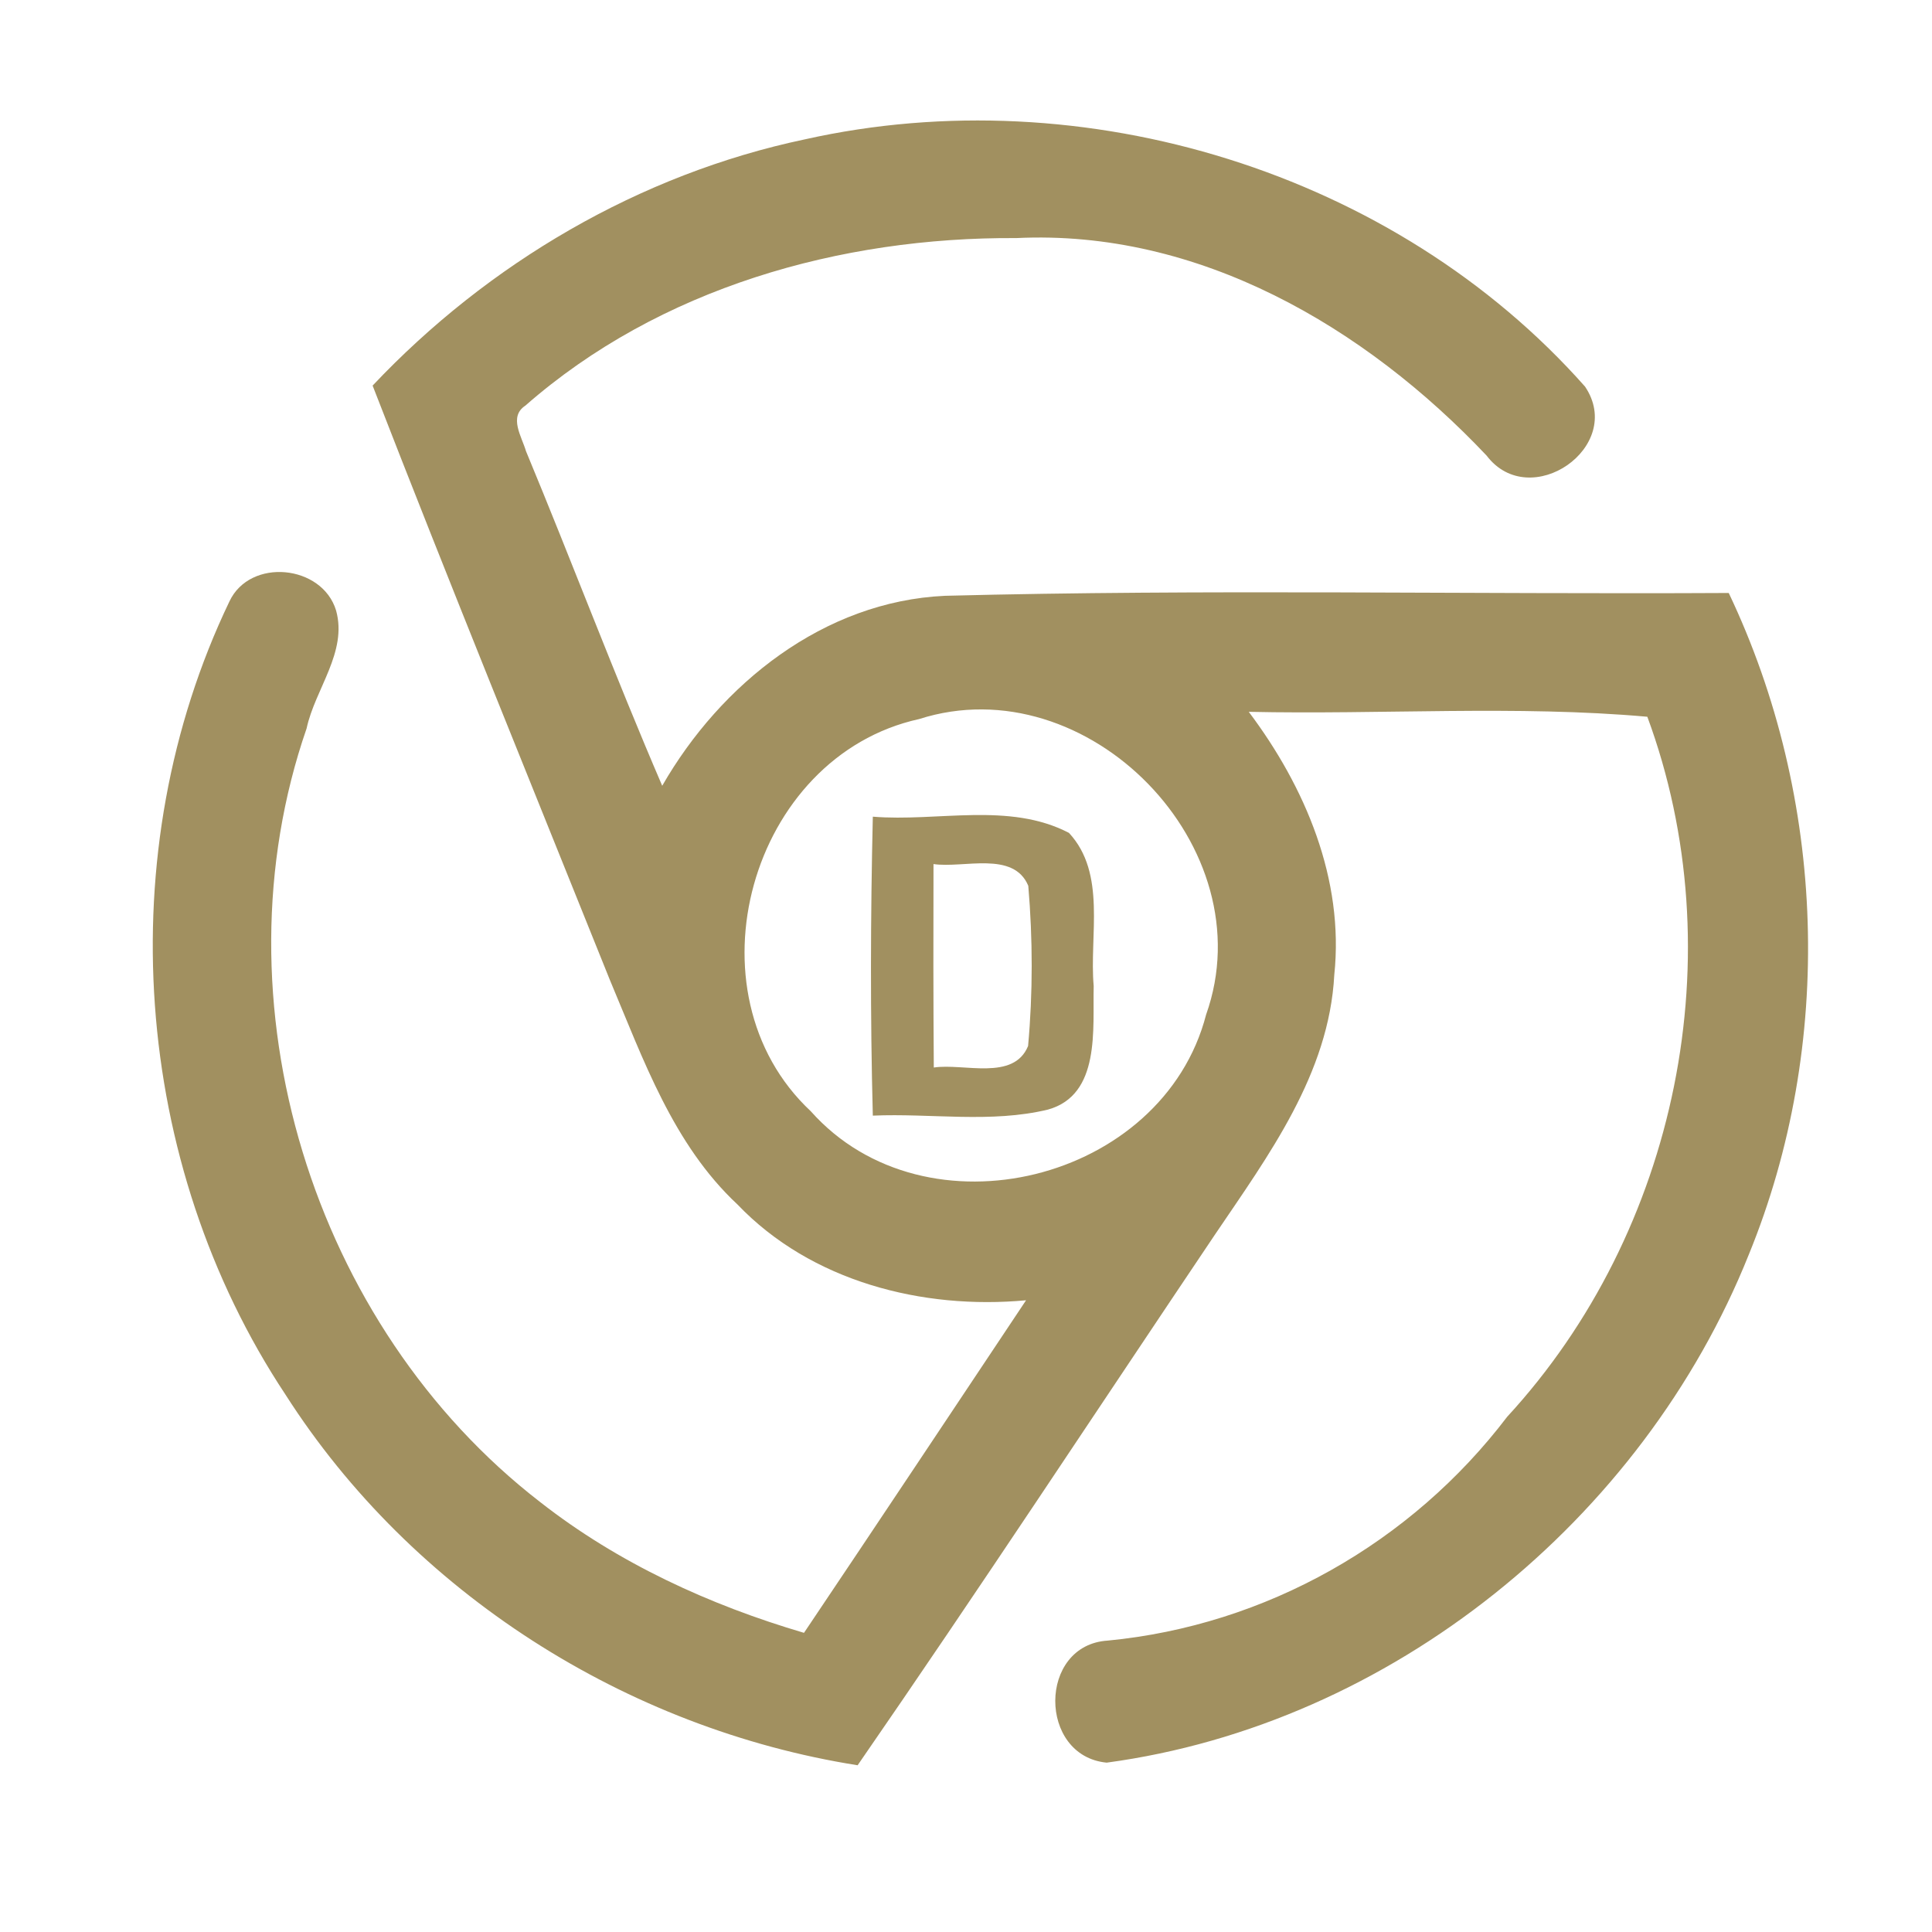 <?xml version="1.0" encoding="UTF-8" ?>
<!DOCTYPE svg PUBLIC "-//W3C//DTD SVG 1.1//EN" "http://www.w3.org/Graphics/SVG/1.1/DTD/svg11.dtd">
<svg width="192pt" height="192pt" viewBox="0 0 192 192" version="1.1" xmlns="http://www.w3.org/2000/svg">
<g id="#a19060ff">
<path fill="#a19060" opacity="1.00" d=" M 79.98 13.85 C 107.71 7.64 138.63 17.09 157.52 38.42 C 161.55 44.41 152.05 50.96 147.74 45.28 C 135.66 32.49 119.12 22.78 101.00 23.66 C 83.50 23.55 65.54 28.62 52.21 40.31 C 50.52 41.42 51.86 43.40 52.27 44.83 C 56.86 55.88 61.08 67.10 65.81 78.09 C 71.63 67.95 81.88 59.76 93.91 59.21 C 119.87 58.54 145.84 59.07 171.80 58.93 C 181.50 79.32 182.35 103.76 173.79 124.69 C 163.24 151.04 138.23 171.36 109.98 175.17 C 103.16 174.51 103.14 163.47 110.09 163.04 C 125.80 161.53 140.25 153.33 149.78 140.80 C 166.74 122.39 172.40 94.74 163.71 71.23 C 150.67 70.07 137.27 71.03 124.10 70.74 C 129.71 78.20 133.60 87.37 132.60 96.88 C 132.08 106.72 126.06 114.83 120.75 122.68 C 108.92 140.27 97.28 157.99 85.23 175.43 C 62.24 171.79 40.95 158.28 28.38 138.61 C 13.13 115.62 10.86 84.66 22.80 59.77 C 24.85 55.40 32.02 56.11 33.40 60.67 C 34.55 64.82 31.31 68.47 30.47 72.39 C 21.08 99.52 31.04 131.79 53.69 149.28 C 61.43 155.34 70.50 159.50 79.90 162.27 C 87.29 151.28 94.62 140.24 101.97 129.22 C 91.67 130.18 80.60 127.35 73.29 119.70 C 66.88 113.72 63.93 105.27 60.61 97.39 C 52.71 77.72 44.70 58.08 37.03 38.32 C 48.51 26.16 63.57 17.31 79.98 13.85 M 91.34 71.46 C 74.53 75.16 67.96 98.63 80.57 110.43 C 92.00 123.29 115.56 117.43 119.86 100.84 C 125.78 84.21 108.09 66.10 91.34 71.46 Z" />
<path fill="#a19060" opacity="1.00" d=" M 86.74 81.16 C 93.18 81.69 100.27 79.67 106.23 82.77 C 109.99 86.81 108.24 92.98 108.69 97.99 C 108.58 102.22 109.40 108.81 104.14 110.27 C 98.47 111.64 92.52 110.62 86.74 110.87 C 86.48 100.97 86.51 91.06 86.74 81.16 M 92.77 85.87 C 92.75 92.61 92.75 99.35 92.80 106.09 C 95.78 105.64 100.73 107.46 102.17 103.95 C 102.65 98.68 102.64 93.31 102.19 88.03 C 100.72 84.52 95.77 86.31 92.77 85.87 Z" />
</g>
</svg>
